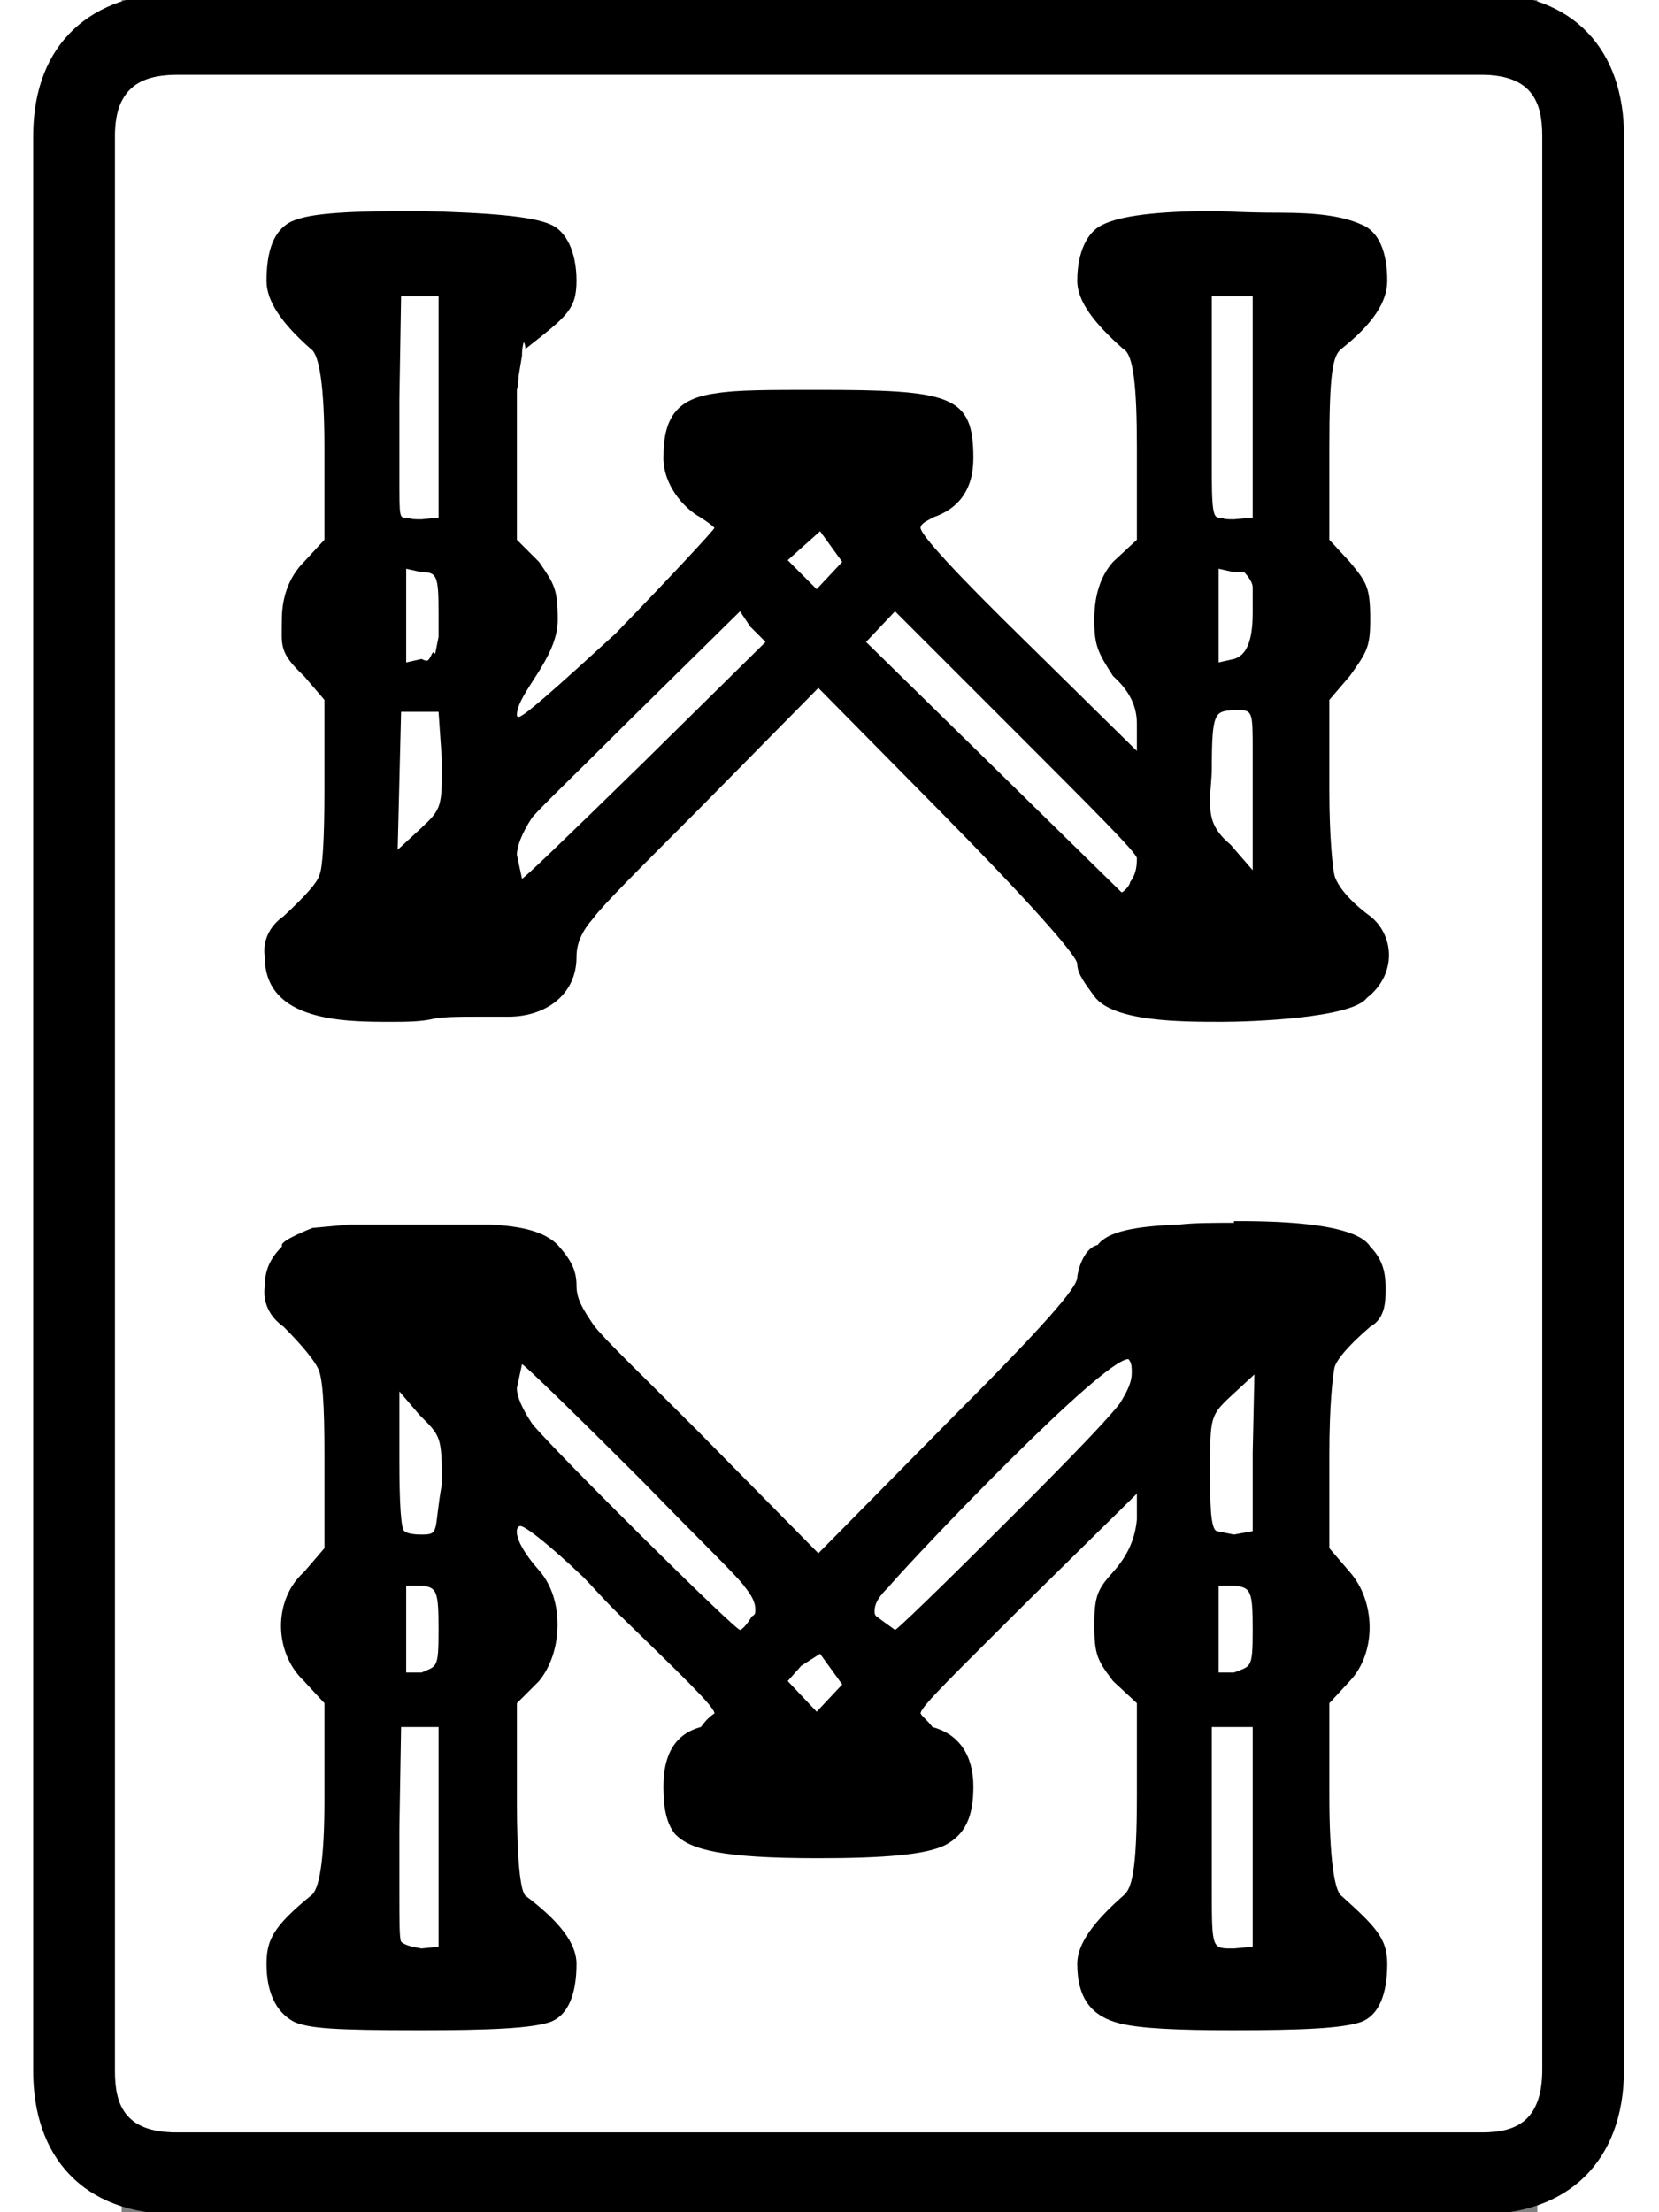 <?xml version="1.0" encoding="UTF-8"?>
<svg width="24" height="32" version="1.1" viewBox="4 0 64 100" xmlns="http://www.w3.org/2000/svg">
<rect x="4" y="0" width="64" height="100" fill="#808080" stroke="none"/>
<g transform="matrix(.077 0 0 -.077 0 77.991)">
<path d="m48-203v1136c0 30 17 36 37 36h765c30 0 36-16 36-36v-1135c0-30-15-37-35-37h-767c-30 0-36 16-36 36z" fill="#fff"/>
<path d="m0 933c0 55 35 84 85 84h765c55 0 84-34 84-84v-1135c0-55-34-85-84-85h-766c-55 0-84 34-84 84zm48-1136c0-20 6-36 36-36h767c20 0 35 7 35 37v1135c0 20-6 36-36 36h-765c-20 0-37-6-37-36zm600 899v54c0 36-2 55-8 58-17 15-27 28-27 40 0 17 6 29 15 33 10 5 31 8 67 8 3 0 15-1 37-1s37-2 48-7c10-4 15-16 15-33 0-12-8-25-27-40-5-4-7-14-7-58v-54l12-13c10-12 12-15 12-34 0-16-2-19-12-33l-12-14v-53c0-28 2-46 3-50s6-13 21-24c14-11 16-34-2-48-9-12-69-14-85-14-24 0-64 0-75 15-5 7-10 13-10 19 0 4-21 29-77 86l-75 76-71-72c-35-35-56-56-61-63-7-8-10-15-10-23 0-22-18-35-40-35h-20c-8 0-16 0-23-1-8-2-17-2-26-2-27 0-74 0-74 38 0 1-3 14 11 24 13 12 20 20 21 24 2 4 3 22 3 50v53l-12 14c-15 14-13 18-13 33 0 13 4 25 13 34l12 13v54c0 36-3 55-8 58-17 15-26 28-26 40 0 17 4 30 15 35s35 6 75 6c40-1 66-3 77-8 9-4 15-16 15-33s-6-21-30-40c0 3-1 4-1 4s-1-3-1-8l-2-12c0-5-1-8-1-8v-88l13-13c9-13 11-16 11-34 0-23-24-43-24-56 0 0 0-1 1-1 3 0 22 17 57 49 31 32 58 61 58 62-2 2-5 4-8 6-11 6-22 20-22 35 0 24 8 35 31 38 12 2 31 2 59 2 79 0 92-3 92-40 0-19-9-30-24-35-1-1-7-3-7-6 0-4 20-26 63-68l64-63v16c0 10-4 19-14 28-9 14-11 18-11 33 0 13 3 25 11 34zm44 37c0-26 2-24 6-24 1-1 3-1 7-1l11 1v130h-24zm-476 106-1-61v-45c0-26 0-24 5-24 2-1 4-1 8-1l10 1v130zm246-138-19-17 17-17 15 16zm254-33c0 4-5 9-5 9h-6l-9 2v-55l9 2c7 2 11 10 11 27zm-478-15c0 22-1 24-10 24l-9 2v-55l9 2c2-1 3-1 3-1 2 0 3 5 4 5l1-1 2 10zm268 1-17-18 150-147c1 0 5 4 5 6 3 4 4 8 4 14 0 3-24 27-72 75zm-91 0-66-65c-30-30-50-49-56-56-6-9-9-17-9-22l3-14c1 0 25 23 72 69l71 70-9 9zm301-82c0 22 0 24-8 24h-4c-10-1-12-1-12-34 0-6-1-13-1-18 0-9 0-17 12-27l13-15zm-500 23-2-81 13 12c13 12 13 13 13 40l-2 29zm432-459-64-63c-42-42-63-62-63-66 1-2 4-4 7-8 15-4 24-16 24-35 0-18-5-28-16-34s-37-8-75-8c-57 0-75 5-84 14-5 6-7 15-7 28 0 19 7 31 22 35 3 4 5 6 8 8 0 4-20 23-58 60-9 9-14 15-19 20-20 19-34 30-37 30s-5-8 11-26c15-17 14-48 0-65l-13-13v-57c0-35 2-53 5-56 20-15 30-28 30-40 0-18-5-30-15-34-11-4-37-5-77-5-50 0-65 1-74 5-11 6-16 18-16 34 0 14 4 22 26 40 5 3 8 21 8 56v57l-12 13c-18 17-18 48 0 64l12 14v55c0 29-1 46-4 51-2 4-8 12-20 24-14 10-11 23-11 24 0 9 3 16 10 23v1c0 3 18 10 18 10l22 2h82c19-1 32-4 40-12 8-9 11-15 11-24 0-8 4-14 10-23 6-8 27-28 61-62l71-72 75 76c58 58 77 80 77 86 0 2 3 17 12 19 6 8 22 11 48 12 9 1 20 1 32 1v1c18 0 71 0 80-15 9-9 9-19 9-25 0-7 0-17-9-22-14-12-20-20-21-24-1-5-3-22-3-51v-55l12-14c15-17 16-47 0-64l-12-13v-54c0-37 3-56 7-59 20-18 27-25 27-40 0-18-5-30-15-34-11-4-36-5-76-5-32 0-54 1-66 4-16 4-25 14-25 35 0 12 10 25 27 40 5 4 8 14 8 59v54l-14 13c-9 12-11 15-11 33 0 17 2 21 11 31s13 20 14 31zm-142-80c1 0 25 23 72 70 34 34 54 55 60 63 5 8 7 13 7 18 0 3 0 6-2 8-15 0-123-113-141-134-5-5-8-9-8-14 0-1 0-2 1-3zm-222 142c0-5 3-12 9-21 14-17 119-121 122-121 1 0 4 3 7 8 2 1 2 2 2 4 0 4-2 8-6 13-4 6-24 25-59 61-47 47-71 70-72 70zm432-38 1 46-13-12c-13-12-13-13-13-44 0-18 0-35 4-36l10-2 11 2zm-501-4c0-27 1-41 3-42 1-1 4-2 10-2 11 0 7 2 12 30 0 28-1 28-13 40l-12 14zm501-100c0 23-1 25-11 26h-9v-51h9c10 4 11 2 11 25zm-488-25c9 4 10 2 10 25s-1 25-10 26h-9v-51zm234 11-11-7-8-9 17-18 15 16zm254-43h-24v-95c0-36 0-35 13-35l11 1zm-478 0h-22l-1-60v-35c0-19 0-29 1-31 2-2 6-3 12-4l10 1z"/>
</g>
</svg>
